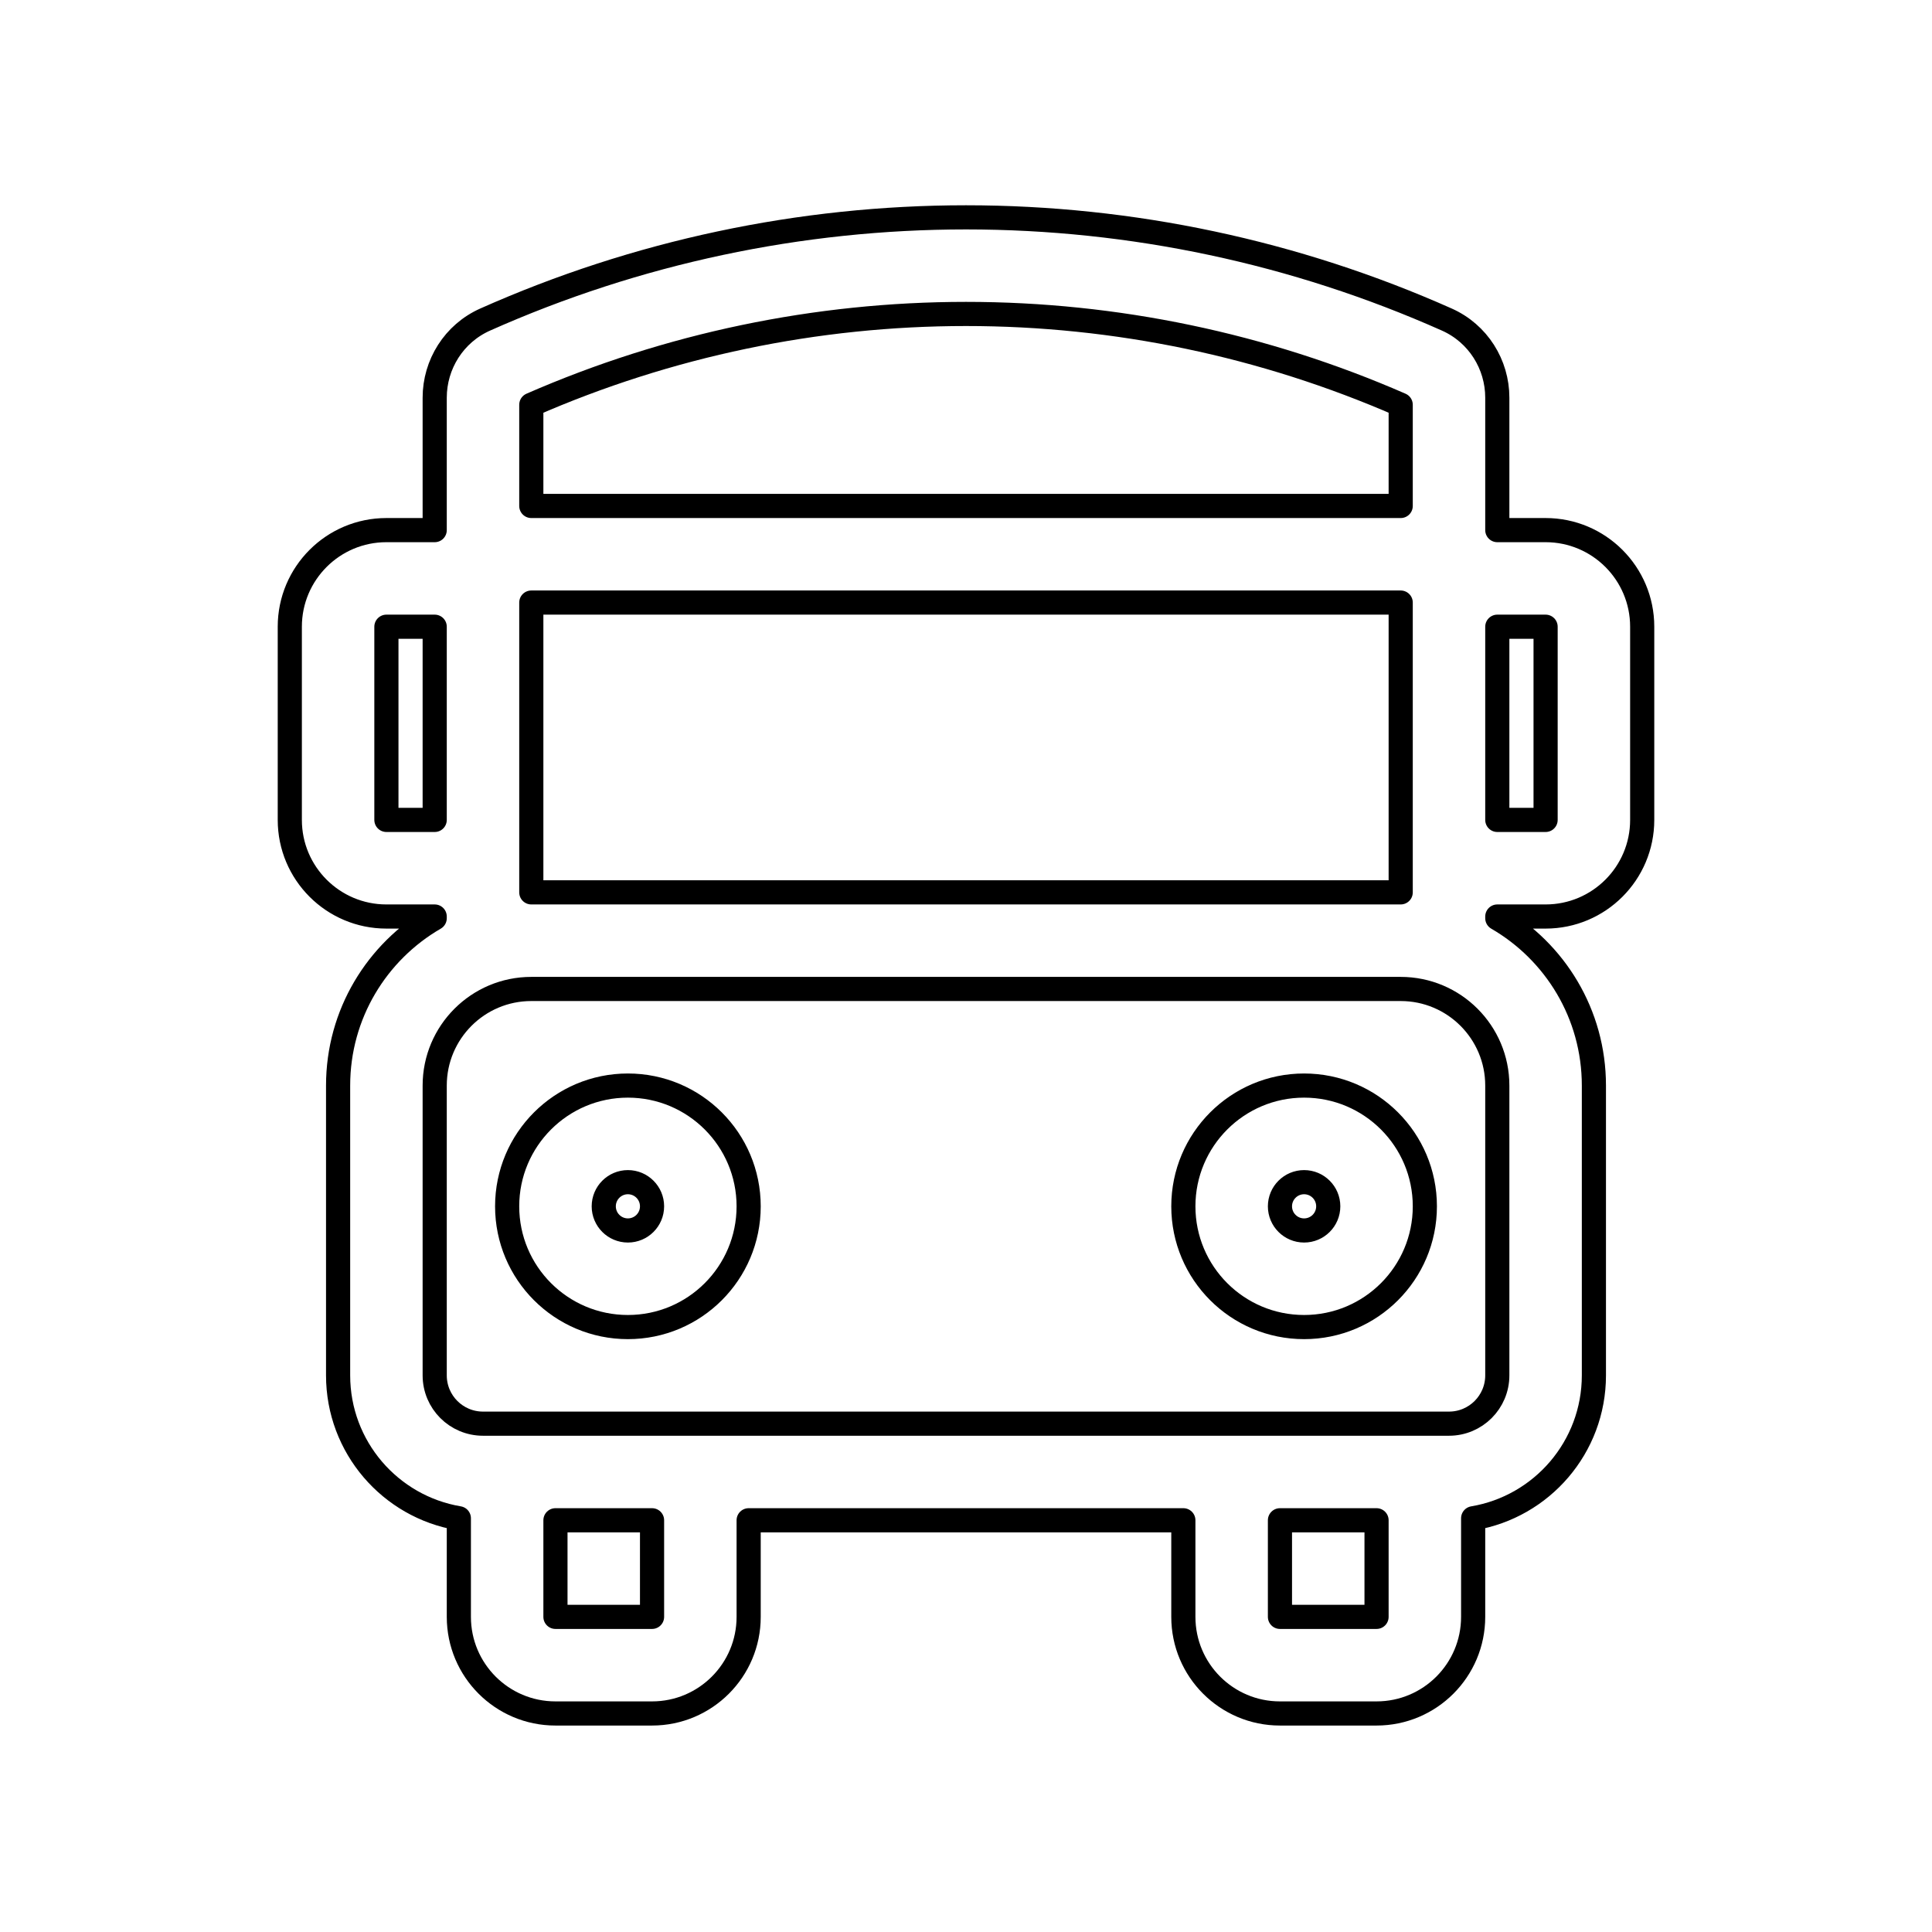 <svg viewBox="0 0 80 80" fill="none">
  <path fill-rule="evenodd" clip-rule="evenodd" d="M26 44.951C23.239 44.951 21 47.19 21 49.951C21 52.713 23.239 54.951 26 54.951C28.761 54.951 31 52.713 31 49.951C31 47.19 28.761 44.951 26 44.951ZM25 49.951C25 49.399 25.448 48.951 26 48.951C26.552 48.951 27 49.399 27 49.951C27 50.504 26.552 50.951 26 50.951C25.448 50.951 25 50.504 25 49.951Z" stroke="currentColor" stroke-linecap="round" stroke-linejoin="round" />
  <path fill-rule="evenodd" clip-rule="evenodd" d="M54 44.951C51.239 44.951 49 47.19 49 49.951C49 52.713 51.239 54.951 54 54.951C56.761 54.951 59 52.713 59 49.951C59 47.19 56.761 44.951 54 44.951ZM53 49.951C53 49.399 53.448 48.951 54 48.951C54.552 48.951 55 49.399 55 49.951C55 50.504 54.552 50.951 54 50.951C53.448 50.951 53 50.504 53 49.951Z" stroke="currentColor" stroke-linecap="round" stroke-linejoin="round" />
  <path fill-rule="evenodd" clip-rule="evenodd" d="M20.09 13.232C26.357 10.442 33.14 9 40 9C46.86 9 53.643 10.442 59.91 13.232C61.208 13.81 62 15.094 62 16.466V21.951H64C66.209 21.951 68 23.742 68 25.951V33.951C68 36.16 66.209 37.951 64 37.951H62V38.021C64.391 39.405 66 41.99 66 44.951V56.951C66 59.924 63.838 62.392 61 62.868V66.951C61 69.16 59.209 70.951 57 70.951H53C50.791 70.951 49 69.16 49 66.951V62.951H31V66.951C31 69.16 29.209 70.951 27 70.951H23C20.791 70.951 19 69.16 19 66.951V62.868C16.162 62.392 14 59.924 14 56.951V44.951C14 41.99 15.609 39.405 18 38.021V37.951H16C13.791 37.951 12 36.16 12 33.951V25.951C12 23.742 13.791 21.951 16 21.951H18V16.466C18 15.094 18.792 13.81 20.09 13.232ZM58 36.951L22 36.951V24.951H58V36.951ZM53 66.951V62.951H57V66.951H53ZM62 56.951C62 58.056 61.105 58.951 60 58.951H20C18.895 58.951 18 58.056 18 56.951V44.951C18 42.742 19.791 40.951 22 40.951H58C60.209 40.951 62 42.742 62 44.951V56.951ZM23 62.951H27V66.951H23V62.951ZM22 20.951V16.761C27.676 14.281 33.804 13 40 13C46.196 13 52.324 14.281 58 16.761V20.951H22ZM18 25.951H16V33.951H18V25.951ZM62 33.951H64V25.951H62V33.951Z" stroke="currentColor" stroke-linecap="round" stroke-linejoin="round" />
</svg>